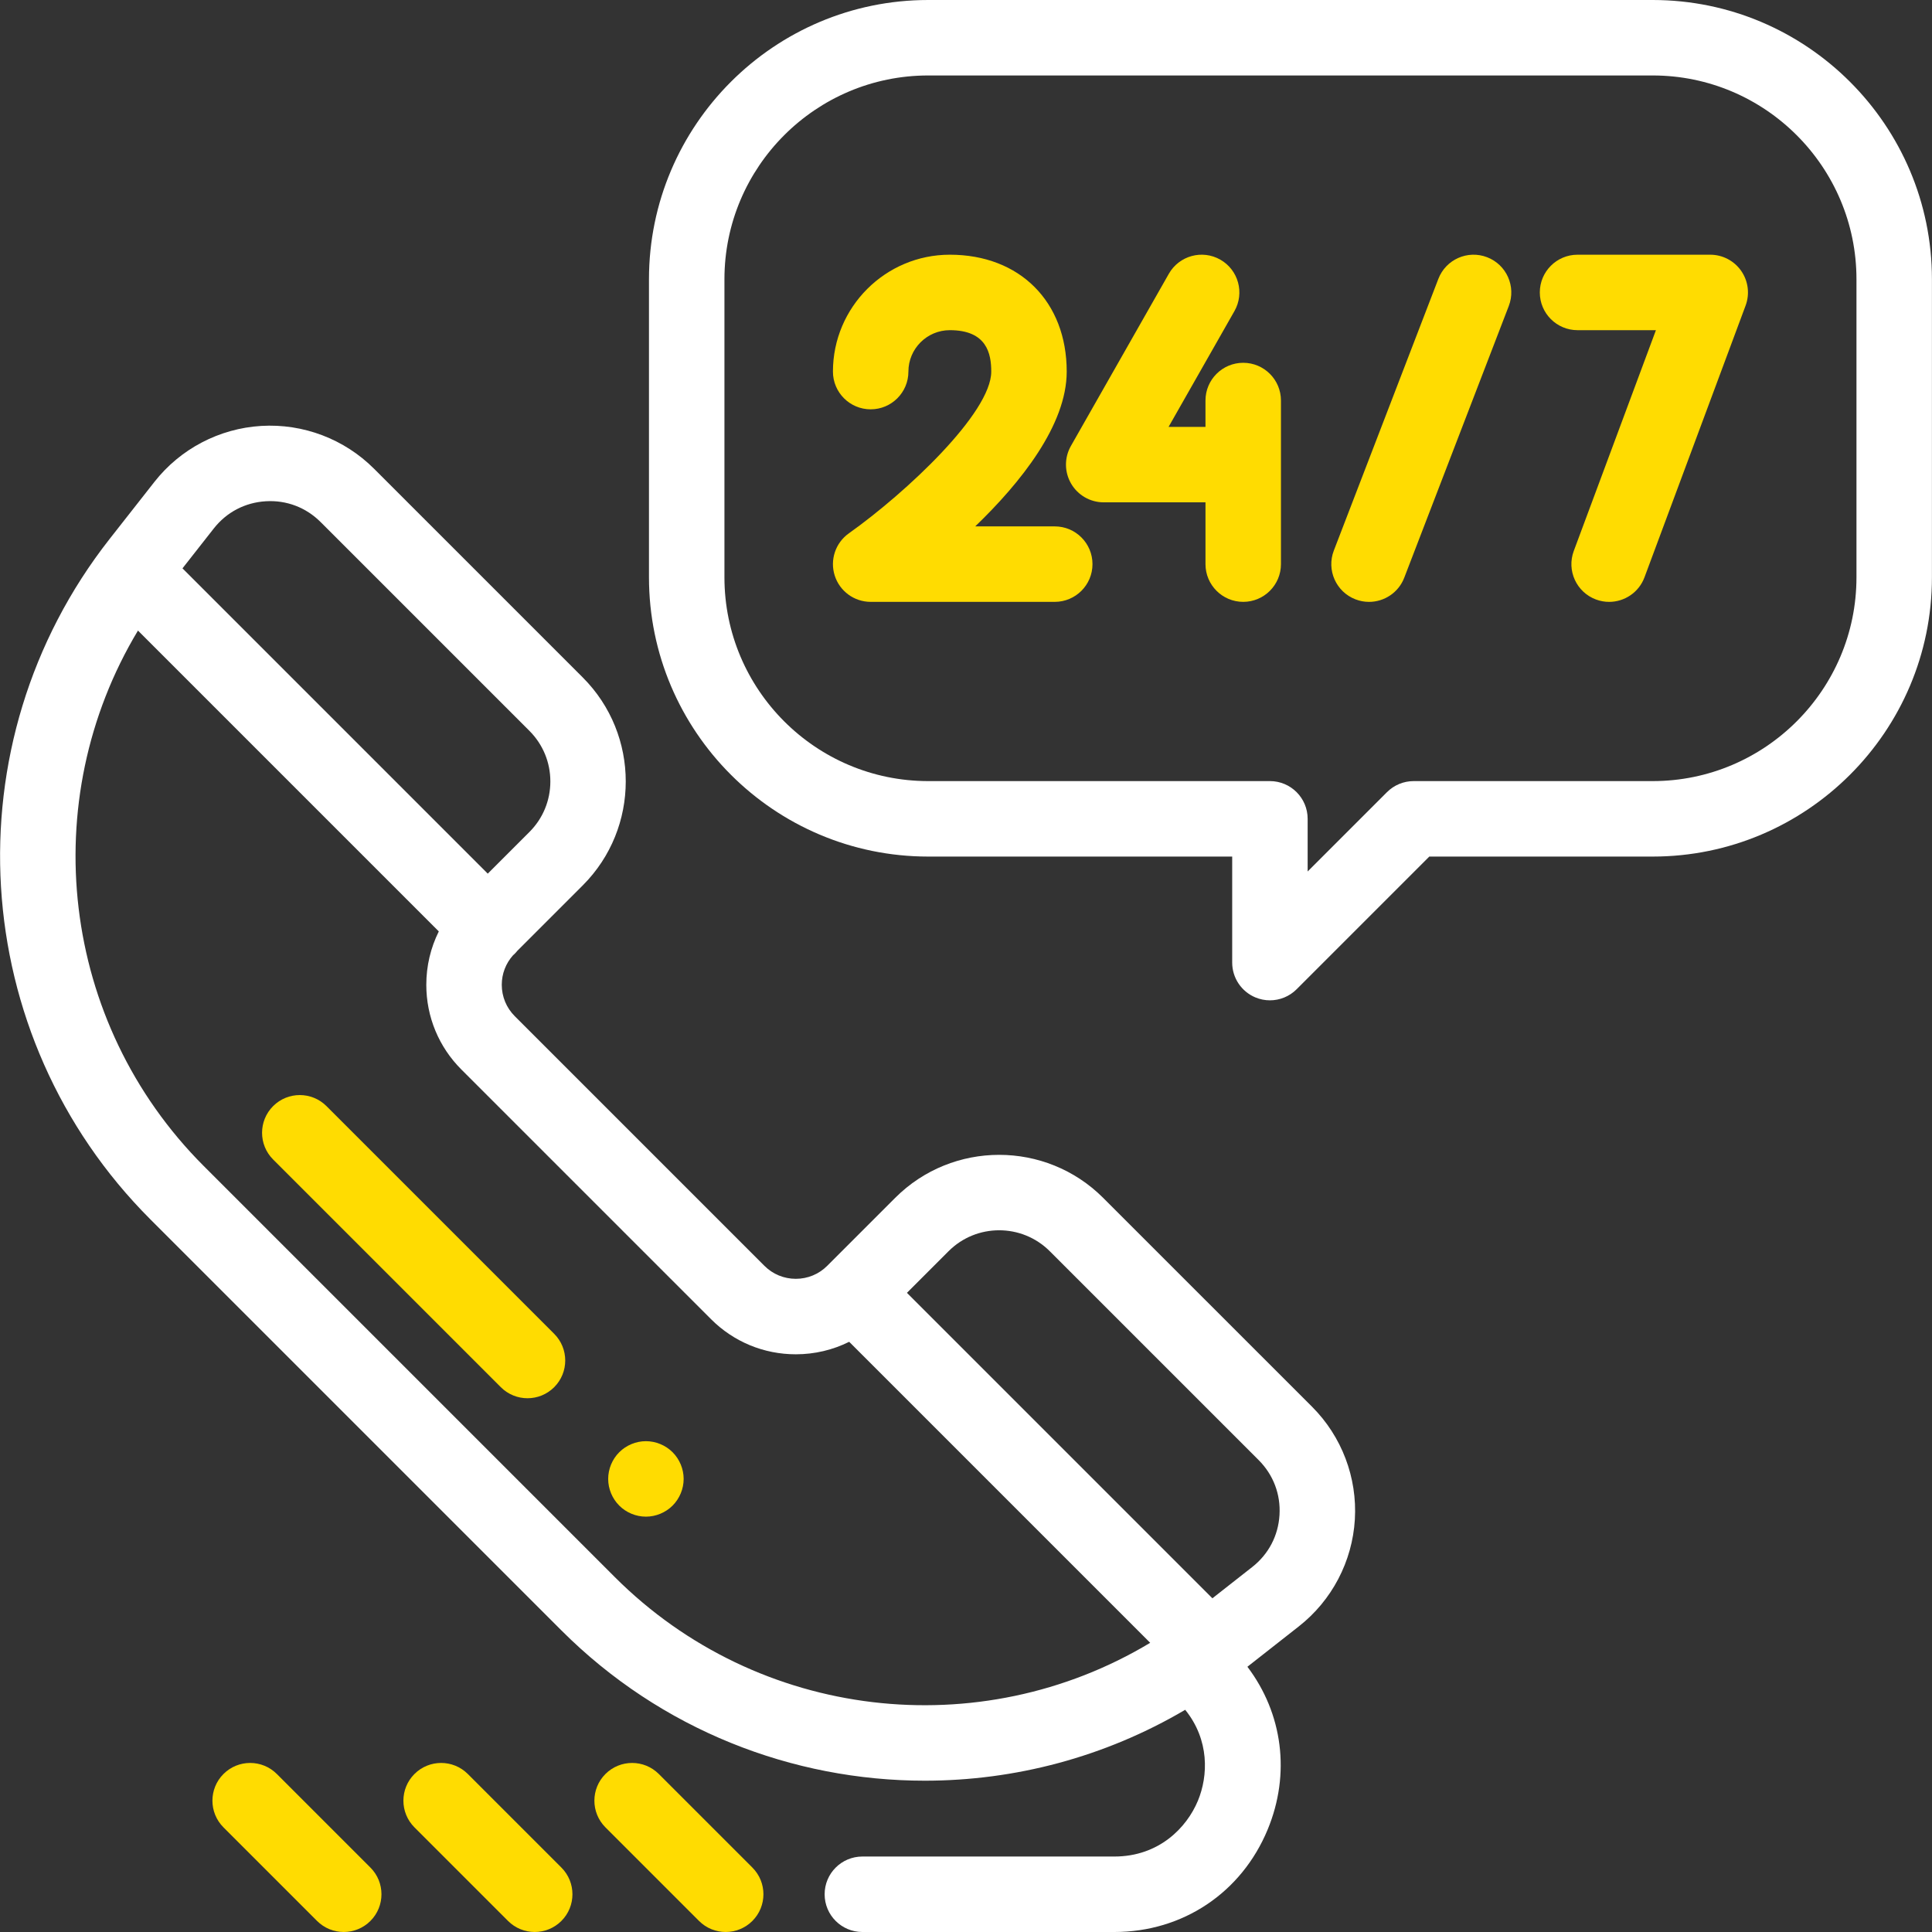 <?xml version="1.0" encoding="iso-8859-1"?>
<!-- Generator: Adobe Illustrator 22.1.0, SVG Export Plug-In . SVG Version: 6.00 Build 0)  -->
<svg version="1.1" id="Capa_1" xmlns="http://www.w3.org/2000/svg" xmlns:xlink="http://www.w3.org/1999/xlink" x="0px" y="0px"
	 viewBox="-49 141 512 512" style="enable-background:new -49 141 512 512;" xml:space="preserve">
<rect x="-49" y="141" width="512" height="512" fill="#333333" stroke="none"/>
<path style="fill:#FFFFFF;" d="M243.342,458.44c-15.193-15.192-39.912-15.192-55.105,0l-18.011,18.011
	c-2.224,2.224-5.182,3.449-8.327,3.449s-6.104-1.225-8.327-3.45l-66.148-66.148c-2.225-2.225-3.45-5.182-3.45-8.328
	c0-2.909,1.06-5.65,2.978-7.806c0.143-0.127,0.289-0.248,0.426-0.385c0.263-0.263,0.504-0.538,0.732-0.821l17.326-17.326
	c15.192-15.193,15.192-39.913,0-55.105l-55.316-55.315c-7.876-7.876-18.768-12.007-29.887-11.342
	c-11.117,0.667-21.438,6.074-28.314,14.834l-11.879,15.132C-62.454,337.974-57.803,415.492-9.14,464.156L99.766,573.062
	c26.396,26.396,61.271,39.84,96.309,39.84c23.802,0,47.681-6.215,69.014-18.788c6.463,7.986,6.103,17.501,3.375,24.084
	C265.5,625.354,258.124,633,246.312,633h-66.776c-5.522,0-10,4.477-10,10c0,5.523,4.478,10,10,10h66.776
	c18.125,0,33.694-10.402,40.63-27.148c6.114-14.76,3.997-30.776-5.367-43.144l13.639-10.707
	c8.761-6.878,14.168-17.199,14.835-28.317c0.667-11.117-3.468-22.01-11.343-29.885L243.342,458.44z M21.431,273.839
	c5.496-0.331,10.658,1.631,14.547,5.521l55.315,55.315c3.582,3.582,5.555,8.344,5.555,13.41s-1.973,9.829-5.555,13.41
	l-11.031,11.031l-80.904-80.904l8.292-10.563C11.046,276.733,15.941,274.169,21.431,273.839z M113.906,558.921L5,450.014
	c-38.06-38.059-44.554-96.805-17.438-141.903l79.725,79.725c-2.161,4.34-3.312,9.15-3.312,14.14c0,8.488,3.306,16.468,9.308,22.47
	l66.148,66.148c6.002,6.002,13.981,9.308,22.47,9.308c4.99,0,9.8-1.151,14.141-3.312l79.77,79.77
	C210.71,603.474,151.966,596.979,113.906,558.921z M290.081,542.489c-0.329,5.491-2.894,10.386-7.221,13.783l-10.562,8.292
	l-80.95-80.95l11.03-11.031c7.393-7.396,19.426-7.395,26.82,0l55.361,55.361C288.449,531.833,290.41,536.998,290.081,542.489z"/>
<path style="fill:#FFDC01;" d="M37.521,434.131c-3.906-3.905-10.236-3.905-14.143,0c-3.905,3.905-3.905,10.237,0,14.143
	l60.345,60.345c1.953,1.953,4.512,2.929,7.071,2.929s5.118-0.976,7.071-2.929c3.905-3.905,3.905-10.237,0-14.143L37.521,434.131z"/>
<path style="fill:#FFDC01;" d="M122.174,522.928c-2.63,0-5.21,1.07-7.069,2.93c-1.86,1.86-2.931,4.44-2.931,7.07
	c0,2.63,1.07,5.21,2.931,7.07c1.859,1.86,4.43,2.93,7.069,2.93c2.63,0,5.21-1.07,7.07-2.93c1.86-1.86,2.93-4.44,2.93-7.07
	c0-2.63-1.069-5.21-2.93-7.07C127.383,523.998,124.804,522.928,122.174,522.928z"/>
<path style="fill:#FFFFFF;" d="M388.983,141H196.985c-40.804,0-74,33.196-74,74v79c0,40.804,33.196,74,74,74h80.558v28.095
	c0,4.044,2.437,7.691,6.173,9.239c1.237,0.513,2.537,0.762,3.825,0.762c2.603,0,5.16-1.017,7.073-2.929l35.166-35.167h59.204
	c40.804,0,74-33.196,74-74v-79C462.983,174.196,429.786,141,388.983,141z M442.983,293.999c0,29.776-24.225,54-54,54h-63.347
	c-2.652,0-5.195,1.054-7.071,2.929l-21.024,21.024v-13.953c0-5.523-4.478-10-10-10h-90.557c-29.775,0-54-24.224-54-54v-79
	c0-29.776,24.225-54,54-54h191.999c29.775,0,54,24.224,54,54L442.983,293.999L442.983,293.999z"/>
<path style="fill:#FFDC01;" d="M230.521,280.499h-21.079c12.04-11.595,24.249-26.847,24.249-41.024
	c0-18.528-12.448-30.976-30.976-30.976c-17.08,0-30.977,13.896-30.977,30.976c0,5.523,4.478,10,10,10s10-4.477,10-10
	c0-6.052,4.924-10.976,10.977-10.976c9.838,0,10.976,6.264,10.976,10.976c0,10.946-22.52,32.052-37.737,42.868
	c-3.551,2.519-5.064,7.044-3.743,11.192c1.322,4.147,5.175,6.964,9.528,6.964h48.782c5.522,0,10-4.477,10-10
	C240.521,284.976,236.043,280.499,230.521,280.499z"/>
<path style="fill:#FFDC01;" d="M280.464,237.144c-5.522,0-10,4.477-10,10v6.983h-9.778l17.453-30.684
	c2.73-4.801,1.053-10.906-3.748-13.637c-4.798-2.729-10.905-1.054-13.637,3.748l-25.953,45.628
	c-1.761,3.096-1.742,6.894,0.048,9.972c1.791,3.078,5.083,4.972,8.645,4.972h26.971v16.373c0,5.523,4.478,10,10,10s10-4.477,10-10
	v-43.355C290.464,241.621,285.986,237.144,280.464,237.144z"/>
<path style="fill:#FFDC01;" d="M345.101,209.167c-5.157-1.983-10.94,0.587-12.924,5.742l-27.7,72
	c-1.983,5.155,0.588,10.941,5.742,12.924c1.182,0.455,2.395,0.67,3.589,0.67c4.017,0,7.807-2.439,9.335-6.412l27.7-72
	C352.826,216.936,350.255,211.15,345.101,209.167z"/>
<path style="fill:#FFDC01;" d="M404.228,208.5h-35.163c-5.522,0-10,4.477-10,10c0,5.523,4.478,10,10,10h20.772l-21.772,58.513
	c-1.926,5.176,0.709,10.934,5.885,12.859c1.149,0.428,2.327,0.631,3.486,0.631c4.058,0,7.875-2.489,9.373-6.516l26.791-72
	c1.143-3.07,0.709-6.504-1.16-9.194C410.57,210.104,407.503,208.5,404.228,208.5z"/>
<path style="fill:#FFDC01;" d="M125.59,611.127c-3.905-3.905-10.235-3.905-14.143,0c-3.905,3.905-3.905,10.237,0,14.142
	l24.799,24.799c1.953,1.953,4.512,2.929,7.071,2.929s5.118-0.977,7.071-2.929c3.905-3.905,3.905-10.237,0-14.142L125.59,611.127z"/>
<path style="fill:#FFDC01;" d="M74.978,611.127c-3.905-3.905-10.235-3.905-14.143,0c-3.905,3.905-3.905,10.237,0,14.142
	l24.799,24.799c1.953,1.953,4.512,2.929,7.071,2.929c2.559,0,5.118-0.977,7.071-2.929c3.905-3.905,3.905-10.237,0-14.142
	L74.978,611.127z"/>
<path style="fill:#FFDC01;" d="M24.366,611.127c-3.905-3.905-10.235-3.905-14.143,0c-3.905,3.905-3.905,10.237,0,14.142
	l24.799,24.799c1.953,1.953,4.512,2.929,7.071,2.929c2.559,0,5.118-0.977,7.071-2.929c3.905-3.905,3.905-10.237,0-14.142
	L24.366,611.127z"/>
</svg>
